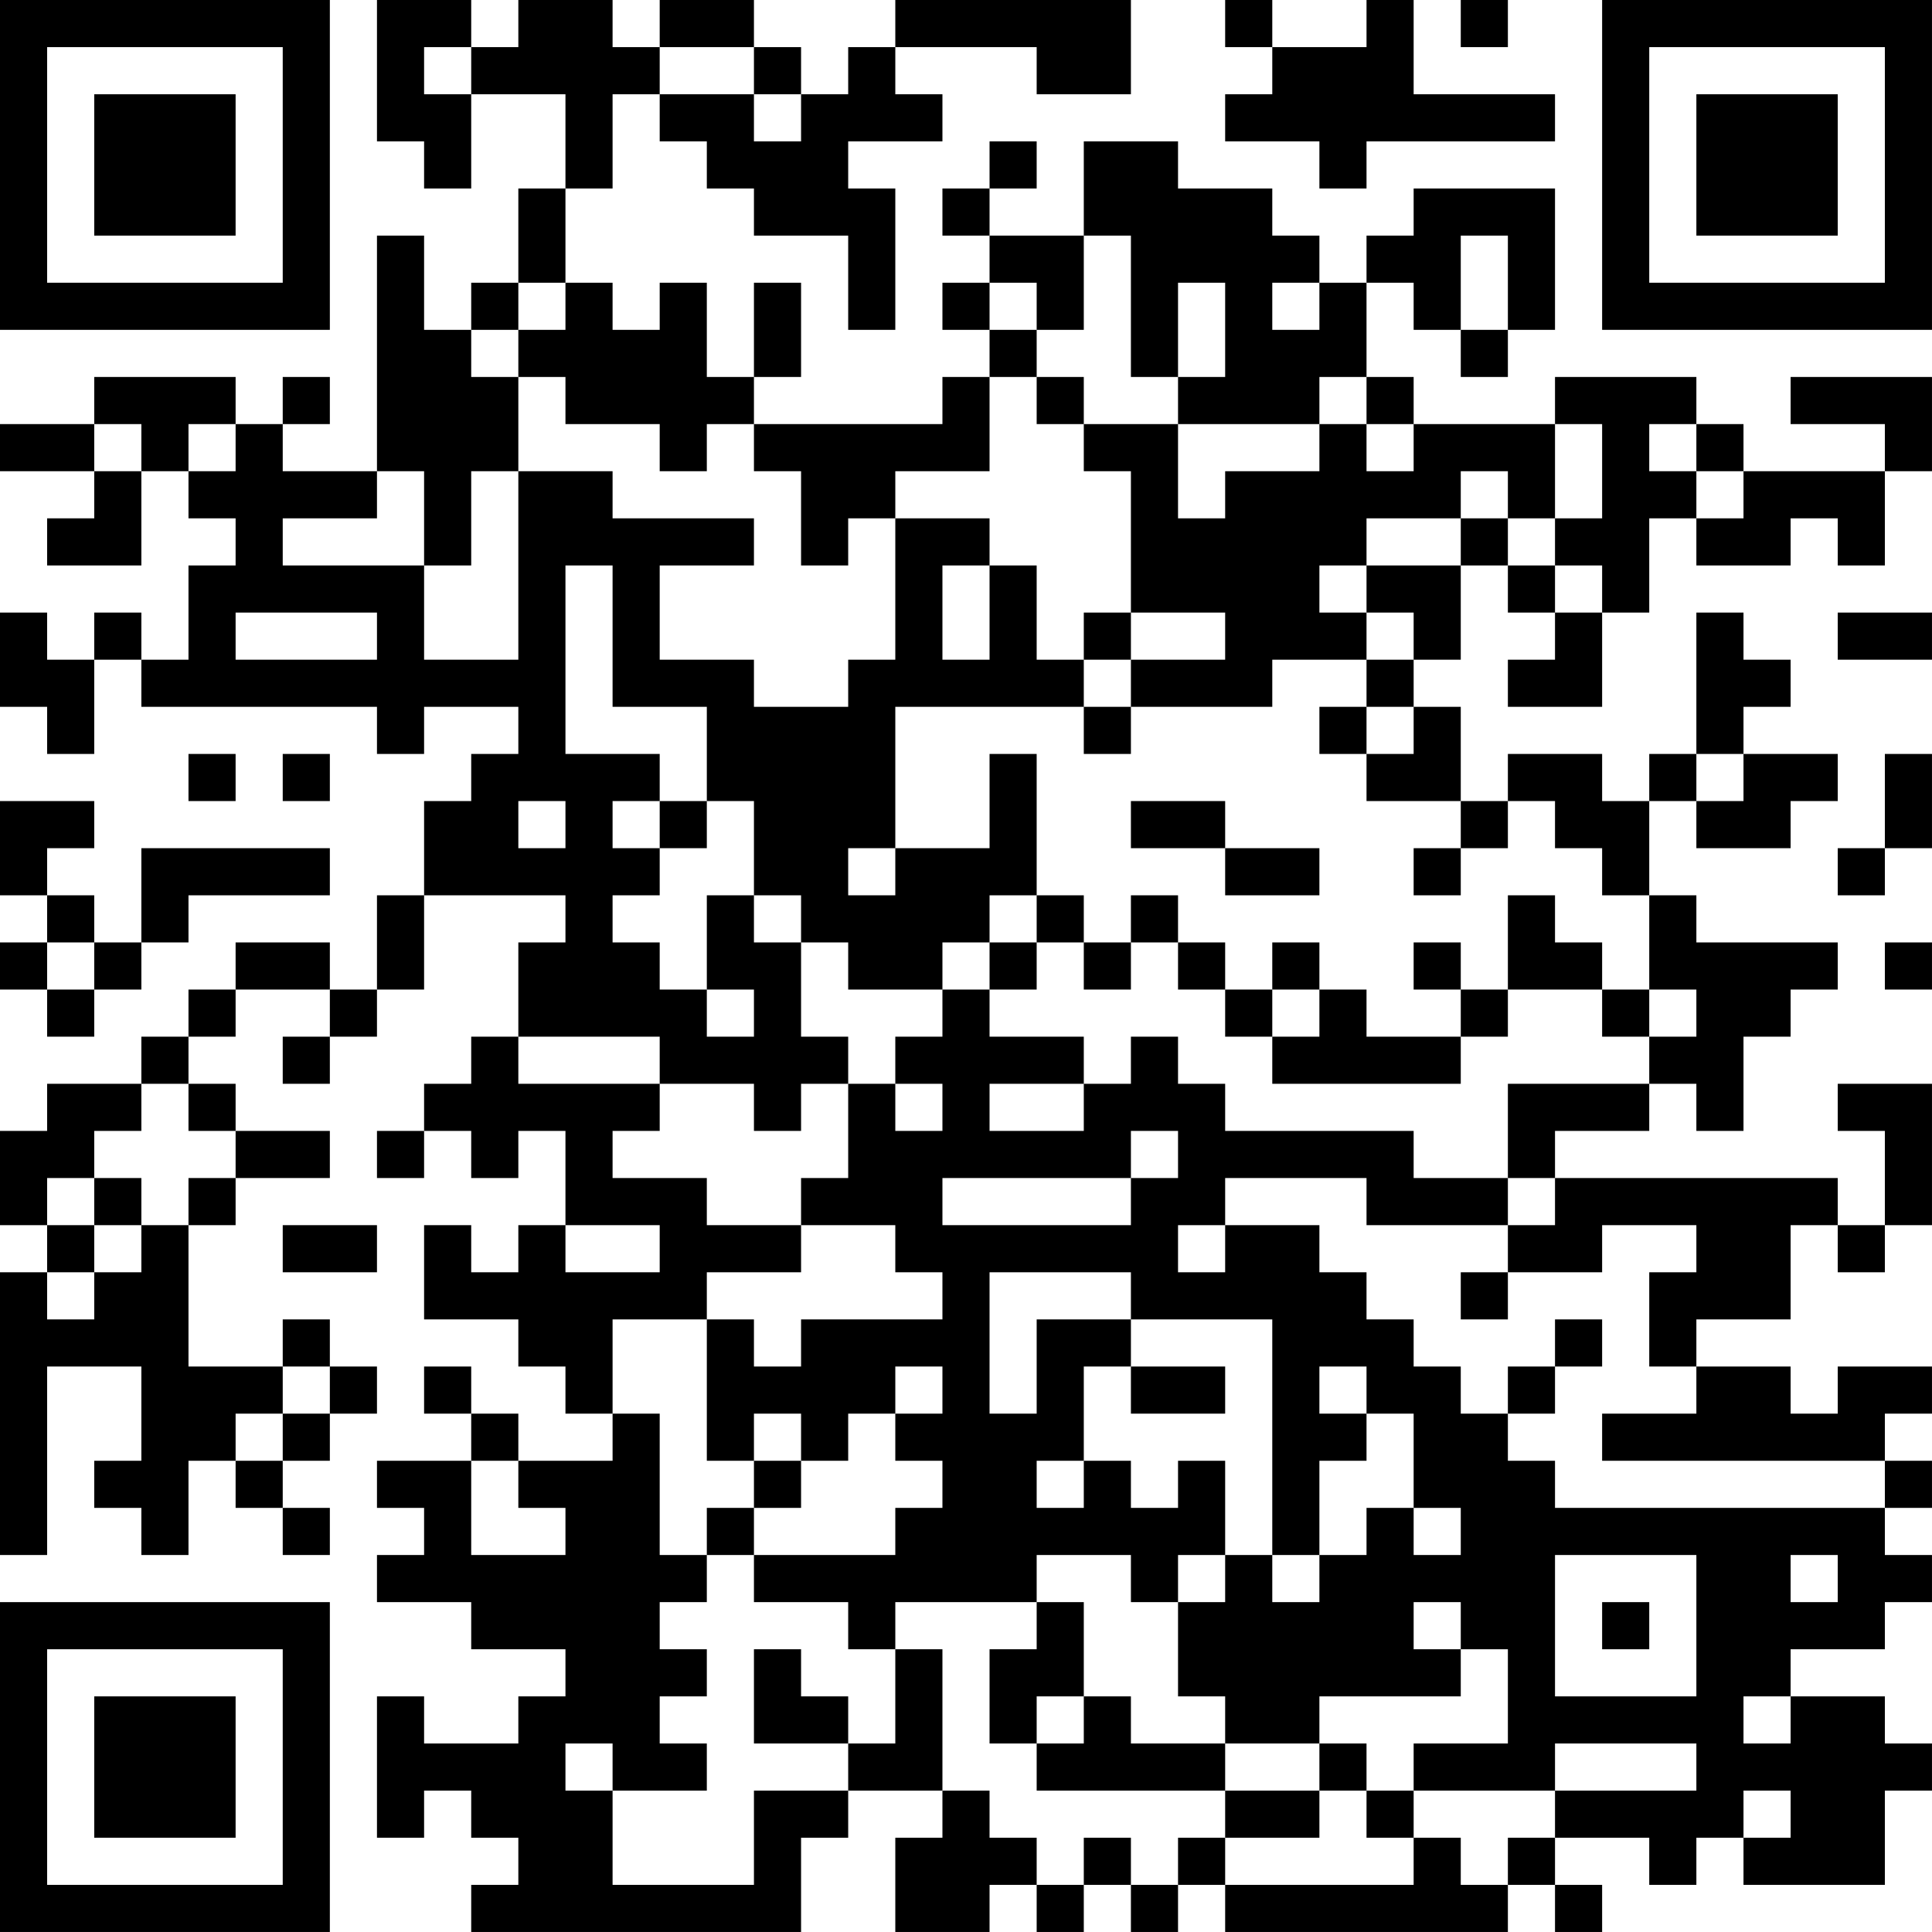 <?xml version="1.0" encoding="UTF-8"?>
<svg xmlns="http://www.w3.org/2000/svg" version="1.1" width="200" height="200" viewBox="0 0 200 200"><rect x="0" y="0" width="200" height="200" fill="#ffffff"/><g transform="scale(4.878)"><g transform="translate(0,0)"><path fill-rule="evenodd" d="M8 0L8 3L9 3L9 4L10 4L10 2L12 2L12 4L11 4L11 6L10 6L10 7L9 7L9 5L8 5L8 10L6 10L6 9L7 9L7 8L6 8L6 9L5 9L5 8L2 8L2 9L0 9L0 10L2 10L2 11L1 11L1 12L3 12L3 10L4 10L4 11L5 11L5 12L4 12L4 14L3 14L3 13L2 13L2 14L1 14L1 13L0 13L0 15L1 15L1 16L2 16L2 14L3 14L3 15L8 15L8 16L9 16L9 15L11 15L11 16L10 16L10 17L9 17L9 19L8 19L8 21L7 21L7 20L5 20L5 21L4 21L4 22L3 22L3 23L1 23L1 24L0 24L0 26L1 26L1 27L0 27L0 33L1 33L1 29L3 29L3 31L2 31L2 32L3 32L3 33L4 33L4 31L5 31L5 32L6 32L6 33L7 33L7 32L6 32L6 31L7 31L7 30L8 30L8 29L7 29L7 28L6 28L6 29L4 29L4 26L5 26L5 25L7 25L7 24L5 24L5 23L4 23L4 22L5 22L5 21L7 21L7 22L6 22L6 23L7 23L7 22L8 22L8 21L9 21L9 19L12 19L12 20L11 20L11 22L10 22L10 23L9 23L9 24L8 24L8 25L9 25L9 24L10 24L10 25L11 25L11 24L12 24L12 26L11 26L11 27L10 27L10 26L9 26L9 28L11 28L11 29L12 29L12 30L13 30L13 31L11 31L11 30L10 30L10 29L9 29L9 30L10 30L10 31L8 31L8 32L9 32L9 33L8 33L8 34L10 34L10 35L12 35L12 36L11 36L11 37L9 37L9 36L8 36L8 39L9 39L9 38L10 38L10 39L11 39L11 40L10 40L10 41L17 41L17 39L18 39L18 38L20 38L20 39L19 39L19 41L21 41L21 40L22 40L22 41L23 41L23 40L24 40L24 41L25 41L25 40L26 40L26 41L32 41L32 40L33 40L33 41L34 41L34 40L33 40L33 39L35 39L35 40L36 40L36 39L37 39L37 40L40 40L40 38L41 38L41 37L40 37L40 36L38 36L38 35L40 35L40 34L41 34L41 33L40 33L40 32L41 32L41 31L40 31L40 30L41 30L41 29L39 29L39 30L38 30L38 29L36 29L36 28L38 28L38 26L39 26L39 27L40 27L40 26L41 26L41 23L39 23L39 24L40 24L40 26L39 26L39 25L33 25L33 24L35 24L35 23L36 23L36 24L37 24L37 22L38 22L38 21L39 21L39 20L36 20L36 19L35 19L35 17L36 17L36 18L38 18L38 17L39 17L39 16L37 16L37 15L38 15L38 14L37 14L37 13L36 13L36 16L35 16L35 17L34 17L34 16L32 16L32 17L31 17L31 15L30 15L30 14L31 14L31 12L32 12L32 13L33 13L33 14L32 14L32 15L34 15L34 13L35 13L35 11L36 11L36 12L38 12L38 11L39 11L39 12L40 12L40 10L41 10L41 8L38 8L38 9L40 9L40 10L37 10L37 9L36 9L36 8L33 8L33 9L30 9L30 8L29 8L29 6L30 6L30 7L31 7L31 8L32 8L32 7L33 7L33 4L30 4L30 5L29 5L29 6L28 6L28 5L27 5L27 4L25 4L25 3L23 3L23 5L21 5L21 4L22 4L22 3L21 3L21 4L20 4L20 5L21 5L21 6L20 6L20 7L21 7L21 8L20 8L20 9L16 9L16 8L17 8L17 6L16 6L16 8L15 8L15 6L14 6L14 7L13 7L13 6L12 6L12 4L13 4L13 2L14 2L14 3L15 3L15 4L16 4L16 5L18 5L18 7L19 7L19 4L18 4L18 3L20 3L20 2L19 2L19 1L22 1L22 2L24 2L24 0L19 0L19 1L18 1L18 2L17 2L17 1L16 1L16 0L14 0L14 1L13 1L13 0L11 0L11 1L10 1L10 0ZM26 0L26 1L27 1L27 2L26 2L26 3L28 3L28 4L29 4L29 3L33 3L33 2L30 2L30 0L29 0L29 1L27 1L27 0ZM31 0L31 1L32 1L32 0ZM9 1L9 2L10 2L10 1ZM14 1L14 2L16 2L16 3L17 3L17 2L16 2L16 1ZM23 5L23 7L22 7L22 6L21 6L21 7L22 7L22 8L21 8L21 10L19 10L19 11L18 11L18 12L17 12L17 10L16 10L16 9L15 9L15 10L14 10L14 9L12 9L12 8L11 8L11 7L12 7L12 6L11 6L11 7L10 7L10 8L11 8L11 10L10 10L10 12L9 12L9 10L8 10L8 11L6 11L6 12L9 12L9 14L11 14L11 10L13 10L13 11L16 11L16 12L14 12L14 14L16 14L16 15L18 15L18 14L19 14L19 11L21 11L21 12L20 12L20 14L21 14L21 12L22 12L22 14L23 14L23 15L19 15L19 18L18 18L18 19L19 19L19 18L21 18L21 16L22 16L22 19L21 19L21 20L20 20L20 21L18 21L18 20L17 20L17 19L16 19L16 17L15 17L15 15L13 15L13 12L12 12L12 16L14 16L14 17L13 17L13 18L14 18L14 19L13 19L13 20L14 20L14 21L15 21L15 22L16 22L16 21L15 21L15 19L16 19L16 20L17 20L17 22L18 22L18 23L17 23L17 24L16 24L16 23L14 23L14 22L11 22L11 23L14 23L14 24L13 24L13 25L15 25L15 26L17 26L17 27L15 27L15 28L13 28L13 30L14 30L14 33L15 33L15 34L14 34L14 35L15 35L15 36L14 36L14 37L15 37L15 38L13 38L13 37L12 37L12 38L13 38L13 40L16 40L16 38L18 38L18 37L19 37L19 35L20 35L20 38L21 38L21 39L22 39L22 40L23 40L23 39L24 39L24 40L25 40L25 39L26 39L26 40L30 40L30 39L31 39L31 40L32 40L32 39L33 39L33 38L36 38L36 37L33 37L33 38L30 38L30 37L32 37L32 35L31 35L31 34L30 34L30 35L31 35L31 36L28 36L28 37L26 37L26 36L25 36L25 34L26 34L26 33L27 33L27 34L28 34L28 33L29 33L29 32L30 32L30 33L31 33L31 32L30 32L30 30L29 30L29 29L28 29L28 30L29 30L29 31L28 31L28 33L27 33L27 28L24 28L24 27L21 27L21 30L22 30L22 28L24 28L24 29L23 29L23 31L22 31L22 32L23 32L23 31L24 31L24 32L25 32L25 31L26 31L26 33L25 33L25 34L24 34L24 33L22 33L22 34L19 34L19 35L18 35L18 34L16 34L16 33L19 33L19 32L20 32L20 31L19 31L19 30L20 30L20 29L19 29L19 30L18 30L18 31L17 31L17 30L16 30L16 31L15 31L15 28L16 28L16 29L17 29L17 28L20 28L20 27L19 27L19 26L17 26L17 25L18 25L18 23L19 23L19 24L20 24L20 23L19 23L19 22L20 22L20 21L21 21L21 22L23 22L23 23L21 23L21 24L23 24L23 23L24 23L24 22L25 22L25 23L26 23L26 24L30 24L30 25L32 25L32 26L29 26L29 25L26 25L26 26L25 26L25 27L26 27L26 26L28 26L28 27L29 27L29 28L30 28L30 29L31 29L31 30L32 30L32 31L33 31L33 32L40 32L40 31L34 31L34 30L36 30L36 29L35 29L35 27L36 27L36 26L34 26L34 27L32 27L32 26L33 26L33 25L32 25L32 23L35 23L35 22L36 22L36 21L35 21L35 19L34 19L34 18L33 18L33 17L32 17L32 18L31 18L31 17L29 17L29 16L30 16L30 15L29 15L29 14L30 14L30 13L29 13L29 12L31 12L31 11L32 11L32 12L33 12L33 13L34 13L34 12L33 12L33 11L34 11L34 9L33 9L33 11L32 11L32 10L31 10L31 11L29 11L29 12L28 12L28 13L29 13L29 14L27 14L27 15L24 15L24 14L26 14L26 13L24 13L24 10L23 10L23 9L25 9L25 11L26 11L26 10L28 10L28 9L29 9L29 10L30 10L30 9L29 9L29 8L28 8L28 9L25 9L25 8L26 8L26 6L25 6L25 8L24 8L24 5ZM31 5L31 7L32 7L32 5ZM27 6L27 7L28 7L28 6ZM22 8L22 9L23 9L23 8ZM2 9L2 10L3 10L3 9ZM4 9L4 10L5 10L5 9ZM35 9L35 10L36 10L36 11L37 11L37 10L36 10L36 9ZM5 13L5 14L8 14L8 13ZM23 13L23 14L24 14L24 13ZM39 13L39 14L41 14L41 13ZM23 15L23 16L24 16L24 15ZM28 15L28 16L29 16L29 15ZM4 16L4 17L5 17L5 16ZM6 16L6 17L7 17L7 16ZM36 16L36 17L37 17L37 16ZM40 16L40 18L39 18L39 19L40 19L40 18L41 18L41 16ZM0 17L0 19L1 19L1 20L0 20L0 21L1 21L1 22L2 22L2 21L3 21L3 20L4 20L4 19L7 19L7 18L3 18L3 20L2 20L2 19L1 19L1 18L2 18L2 17ZM11 17L11 18L12 18L12 17ZM14 17L14 18L15 18L15 17ZM24 17L24 18L26 18L26 19L28 19L28 18L26 18L26 17ZM30 18L30 19L31 19L31 18ZM22 19L22 20L21 20L21 21L22 21L22 20L23 20L23 21L24 21L24 20L25 20L25 21L26 21L26 22L27 22L27 23L31 23L31 22L32 22L32 21L34 21L34 22L35 22L35 21L34 21L34 20L33 20L33 19L32 19L32 21L31 21L31 20L30 20L30 21L31 21L31 22L29 22L29 21L28 21L28 20L27 20L27 21L26 21L26 20L25 20L25 19L24 19L24 20L23 20L23 19ZM1 20L1 21L2 21L2 20ZM40 20L40 21L41 21L41 20ZM27 21L27 22L28 22L28 21ZM3 23L3 24L2 24L2 25L1 25L1 26L2 26L2 27L1 27L1 28L2 28L2 27L3 27L3 26L4 26L4 25L5 25L5 24L4 24L4 23ZM24 24L24 25L20 25L20 26L24 26L24 25L25 25L25 24ZM2 25L2 26L3 26L3 25ZM6 26L6 27L8 27L8 26ZM12 26L12 27L14 27L14 26ZM31 27L31 28L32 28L32 27ZM33 28L33 29L32 29L32 30L33 30L33 29L34 29L34 28ZM6 29L6 30L5 30L5 31L6 31L6 30L7 30L7 29ZM24 29L24 30L26 30L26 29ZM10 31L10 33L12 33L12 32L11 32L11 31ZM16 31L16 32L15 32L15 33L16 33L16 32L17 32L17 31ZM33 33L33 36L36 36L36 33ZM38 33L38 34L39 34L39 33ZM22 34L22 35L21 35L21 37L22 37L22 38L26 38L26 39L28 39L28 38L29 38L29 39L30 39L30 38L29 38L29 37L28 37L28 38L26 38L26 37L24 37L24 36L23 36L23 34ZM34 34L34 35L35 35L35 34ZM16 35L16 37L18 37L18 36L17 36L17 35ZM22 36L22 37L23 37L23 36ZM37 36L37 37L38 37L38 36ZM37 38L37 39L38 39L38 38ZM0 0L0 7L7 7L7 0ZM1 1L1 6L6 6L6 1ZM2 2L2 5L5 5L5 2ZM34 0L34 7L41 7L41 0ZM35 1L35 6L40 6L40 1ZM36 2L36 5L39 5L39 2ZM0 34L0 41L7 41L7 34ZM1 35L1 40L6 40L6 35ZM2 36L2 39L5 39L5 36Z" fill="#000000"/></g></g></svg>
